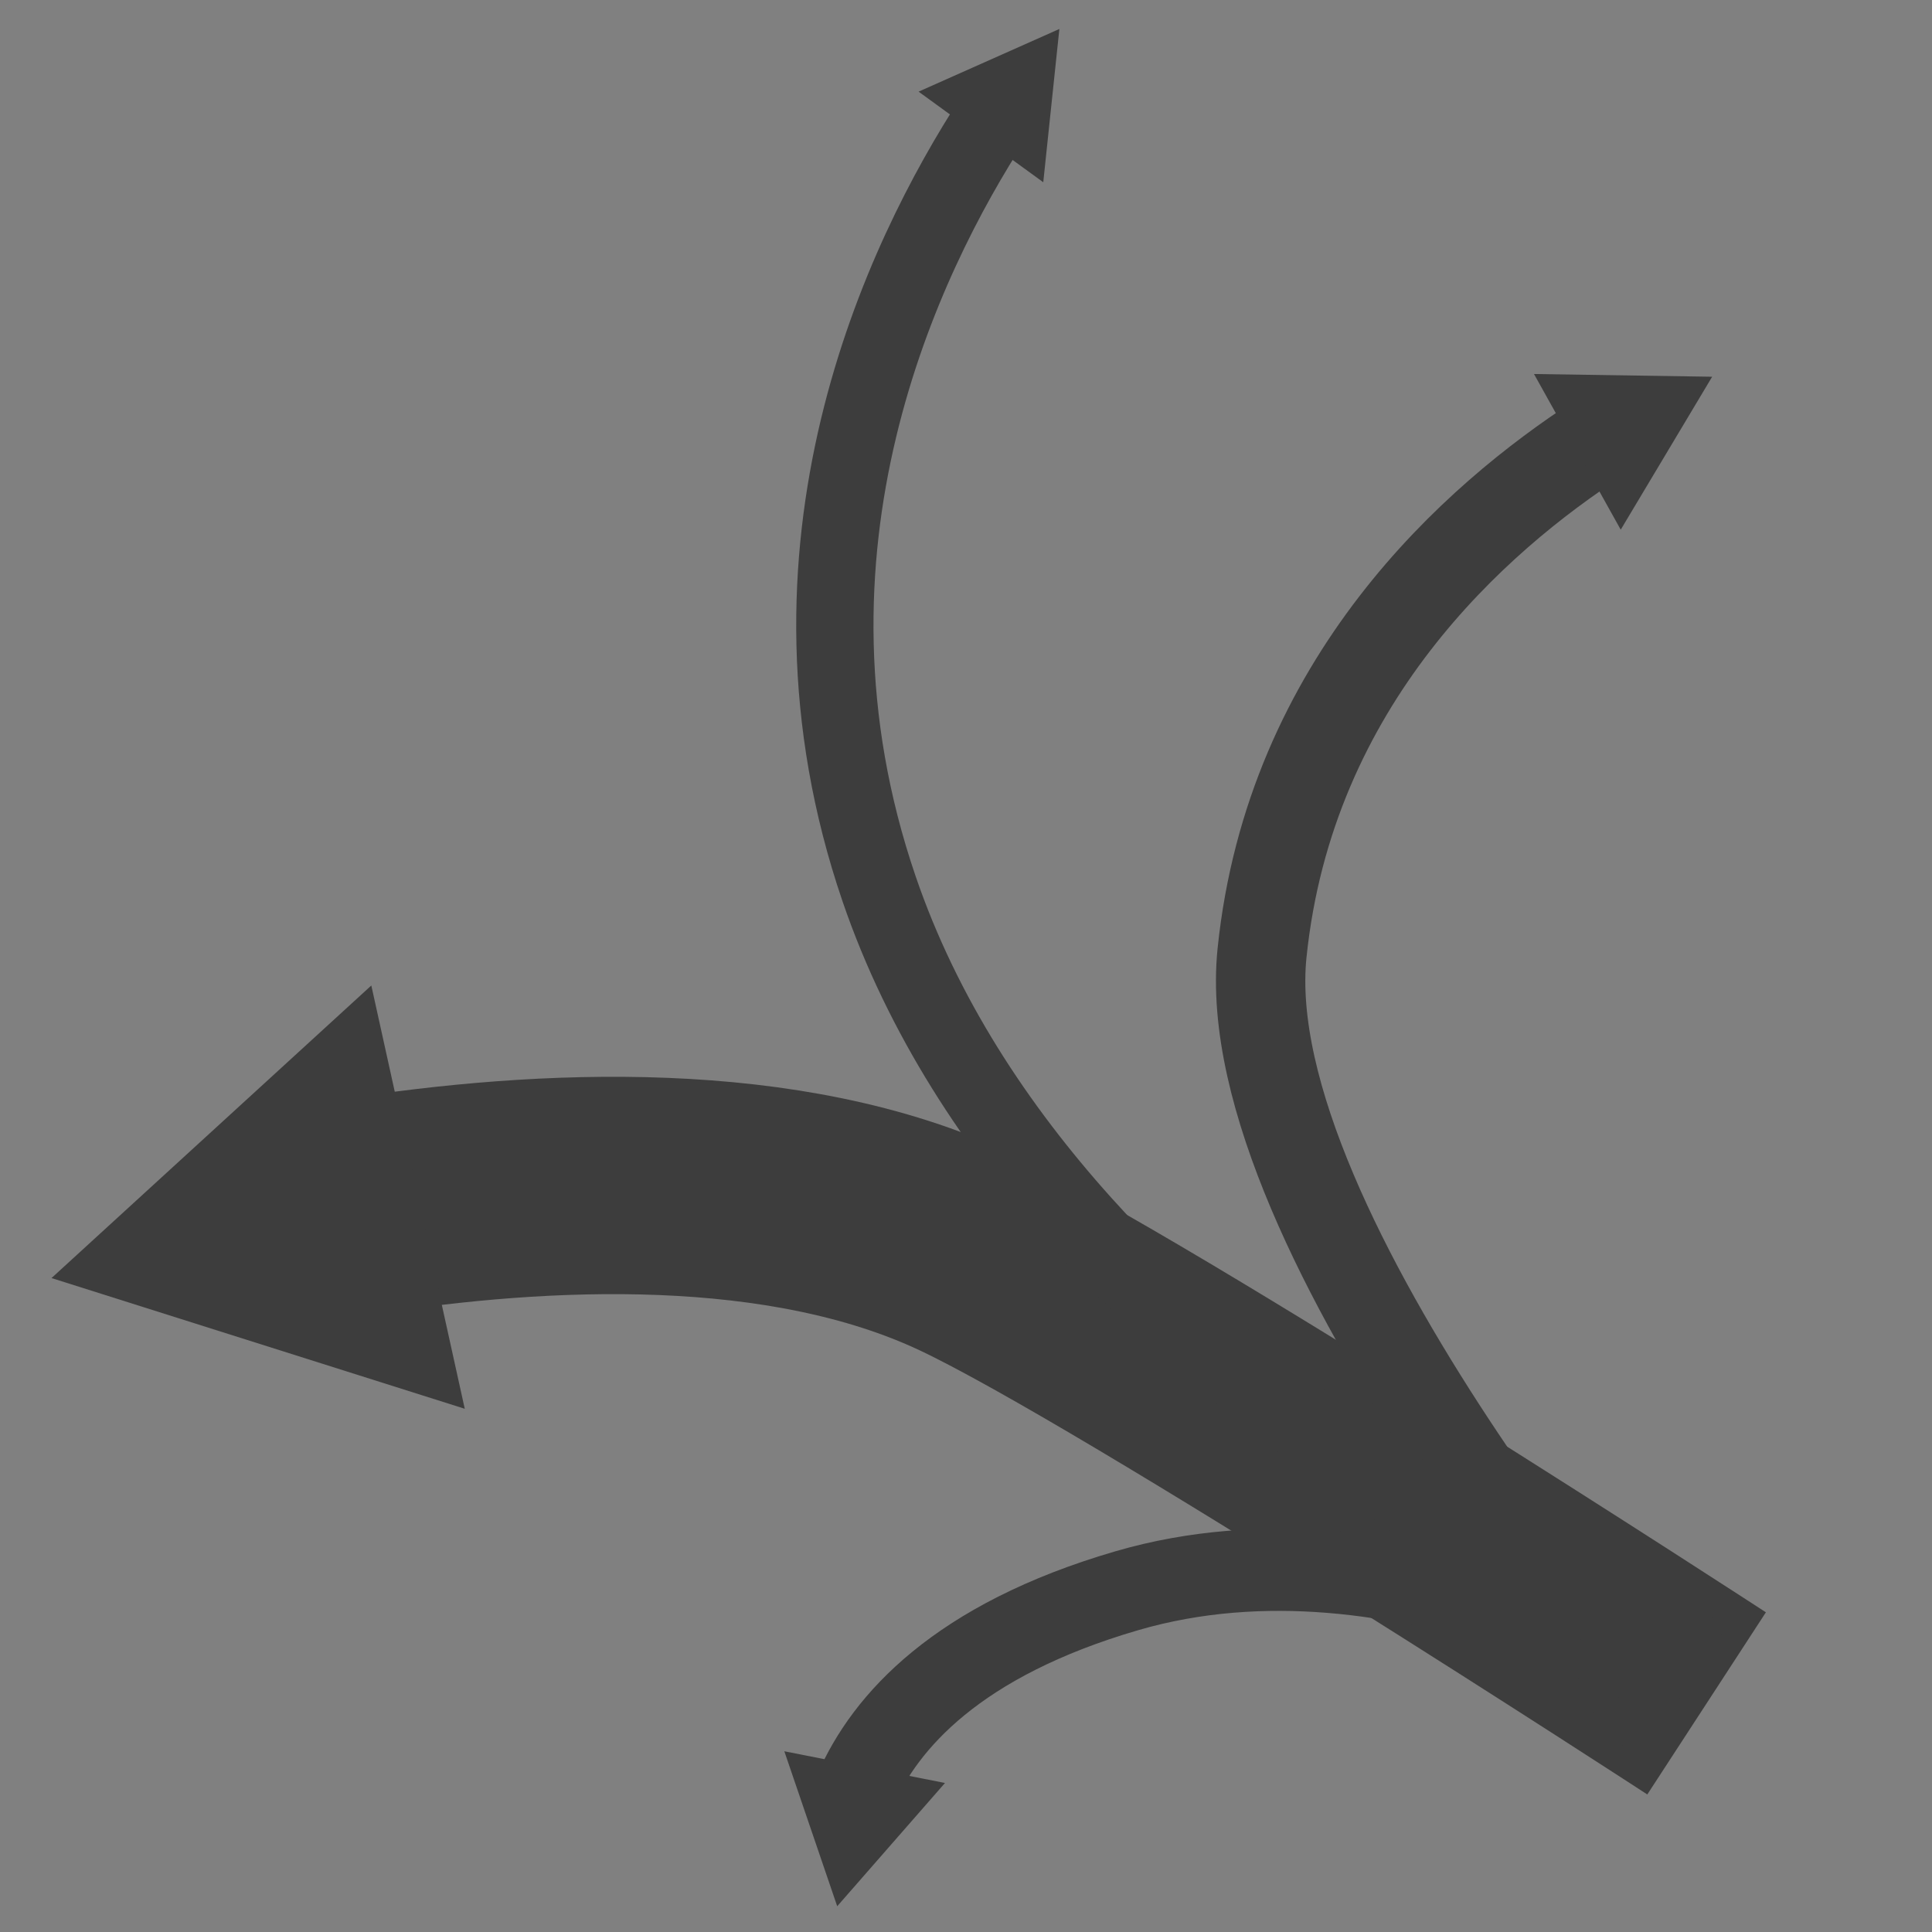 <?xml version="1.0" encoding="utf-8"?>
<!-- Generator: Adobe Illustrator 16.0.4, SVG Export Plug-In . SVG Version: 6.00 Build 0)  -->
<!DOCTYPE svg PUBLIC "-//W3C//DTD SVG 1.1//EN" "http://www.w3.org/Graphics/SVG/1.1/DTD/svg11.dtd">
<svg version="1.1" id="Layer_1" xmlns="http://www.w3.org/2000/svg" xmlns:xlink="http://www.w3.org/1999/xlink" x="0px" y="0px"
	 width="400px" height="400px" viewBox="0 0 400 400" enable-background="new 0 0 400 400" xml:space="preserve">
<rect x="0" y="0" width="400" height="400" fill="#808080" stroke="none"/>
<path fill="#FFFFFF" stroke="#000000" stroke-miterlimit="10" d="M414.667,192"/>
<path fill="#FFFFFF" stroke="#000000" stroke-miterlimit="10" d="M-12,270"/>
<path fill="none" stroke="#000000" stroke-miterlimit="10" d="M218-18.667"/>
<path fill="none" stroke="#000000" stroke-miterlimit="10" d="M393.333,309.333"/>
<g>
	<g>
		<path d="M338.667,351.833c3.225,0,3.225-5,0-5S335.442,351.833,338.667,351.833L338.667,351.833z"/>
	</g>
</g>
<g>
	<g>
		<path d="M353.333,335.833c3.225,0,3.225-5,0-5S350.108,335.833,353.333,335.833L353.333,335.833z"/>
	</g>
</g>
<g>
	<path fill="none" d="M42.667,83.333"/>
</g>
<g>
	<path fill="none" d="M344,333.333"/>
</g>
<g>
	<path fill="none" d="M419.333,200"/>
</g>
<g>
	<path fill="none" d="M42.667,83.333"/>
</g>
<g>
	<path fill="#FFFFFF" d="M177.333,394.667"/>
</g>
<g>
	<path fill="#FFFFFF" d="M426.667,200"/>
</g>
<g>
	<path fill="#FFFFFF" d="M429.333,192"/>
</g>
<g>
	<path fill="#FFFFFF" d="M250,99"/>
</g>
<g>
	<path fill="#FFFFFF" d="M219.333,6"/>
</g>
<g>
	<path fill="#FFFFFF" d="M429.333,200"/>
</g>
<g>
	<path fill="none" d="M372,65.333"/>
</g>
<g>
	<path fill="none" d="M10.665,264.605"/>
</g>
<g>
	<path fill="none" d="M372,60"/>
</g>
<g>
	<path fill="none" d="M42.667,83.333"/>
</g>
<g>
	<path fill="none" d="M222.667-18.667"/>
</g>
<g>
	<path fill="none" d="M170.667,394.667"/>
</g>
<g>
	<g>
		<path fill="none" stroke="#3D3D3D" stroke-width="45" stroke-miterlimit="10" d="M73.558,249.929
			c39.118-6.161,88.932-8.363,126.442,9.29c35.384,16.653,153.333,93.448,153.333,93.448"/>
		<g>
			<polygon fill="#3D3D3D" points="96.224,291.671 10.666,264.609 76.877,204.035 			"/>
		</g>
	</g>
</g>
<g>
	<g>
		<path fill="none" stroke="#3D3D3D" stroke-width="18.5" stroke-miterlimit="10" d="M331.137,90.642
			c-25.673,16.603-64.073,50.446-69.849,106.692c-5.955,58,82.712,159.333,82.712,159.333"/>
		<g>
			<polygon fill="#3D3D3D" points="317.598,77.434 354.484,77.999 335.554,109.665 			"/>
		</g>
	</g>
</g>
<g>
	<g>
		<path fill="none" stroke="#3D3D3D" stroke-width="17" stroke-miterlimit="10" d="M177.106,370.56
			c6.137-14.051,21.013-30.97,56.228-41.227c56.977-16.595,115.908,20,115.908,20"/>
		<g>
			<polygon fill="#3D3D3D" points="195.648,369.146 173.335,394.667 162.386,362.582 			"/>
		</g>
	</g>
</g>
<g>
	<g>
		<path fill="none" stroke="#3D3D3D" stroke-width="16" stroke-miterlimit="10" d="M205.662,24.451
			C186.856,53.408,157.921,113.553,181.999,184C218,289.333,354.485,343.333,354.485,343.333"/>
		<g>
			<polygon fill="#3D3D3D" points="190.183,18.973 219.332,5.999 215.996,37.732 			"/>
		</g>
	</g>
</g>
</svg>

